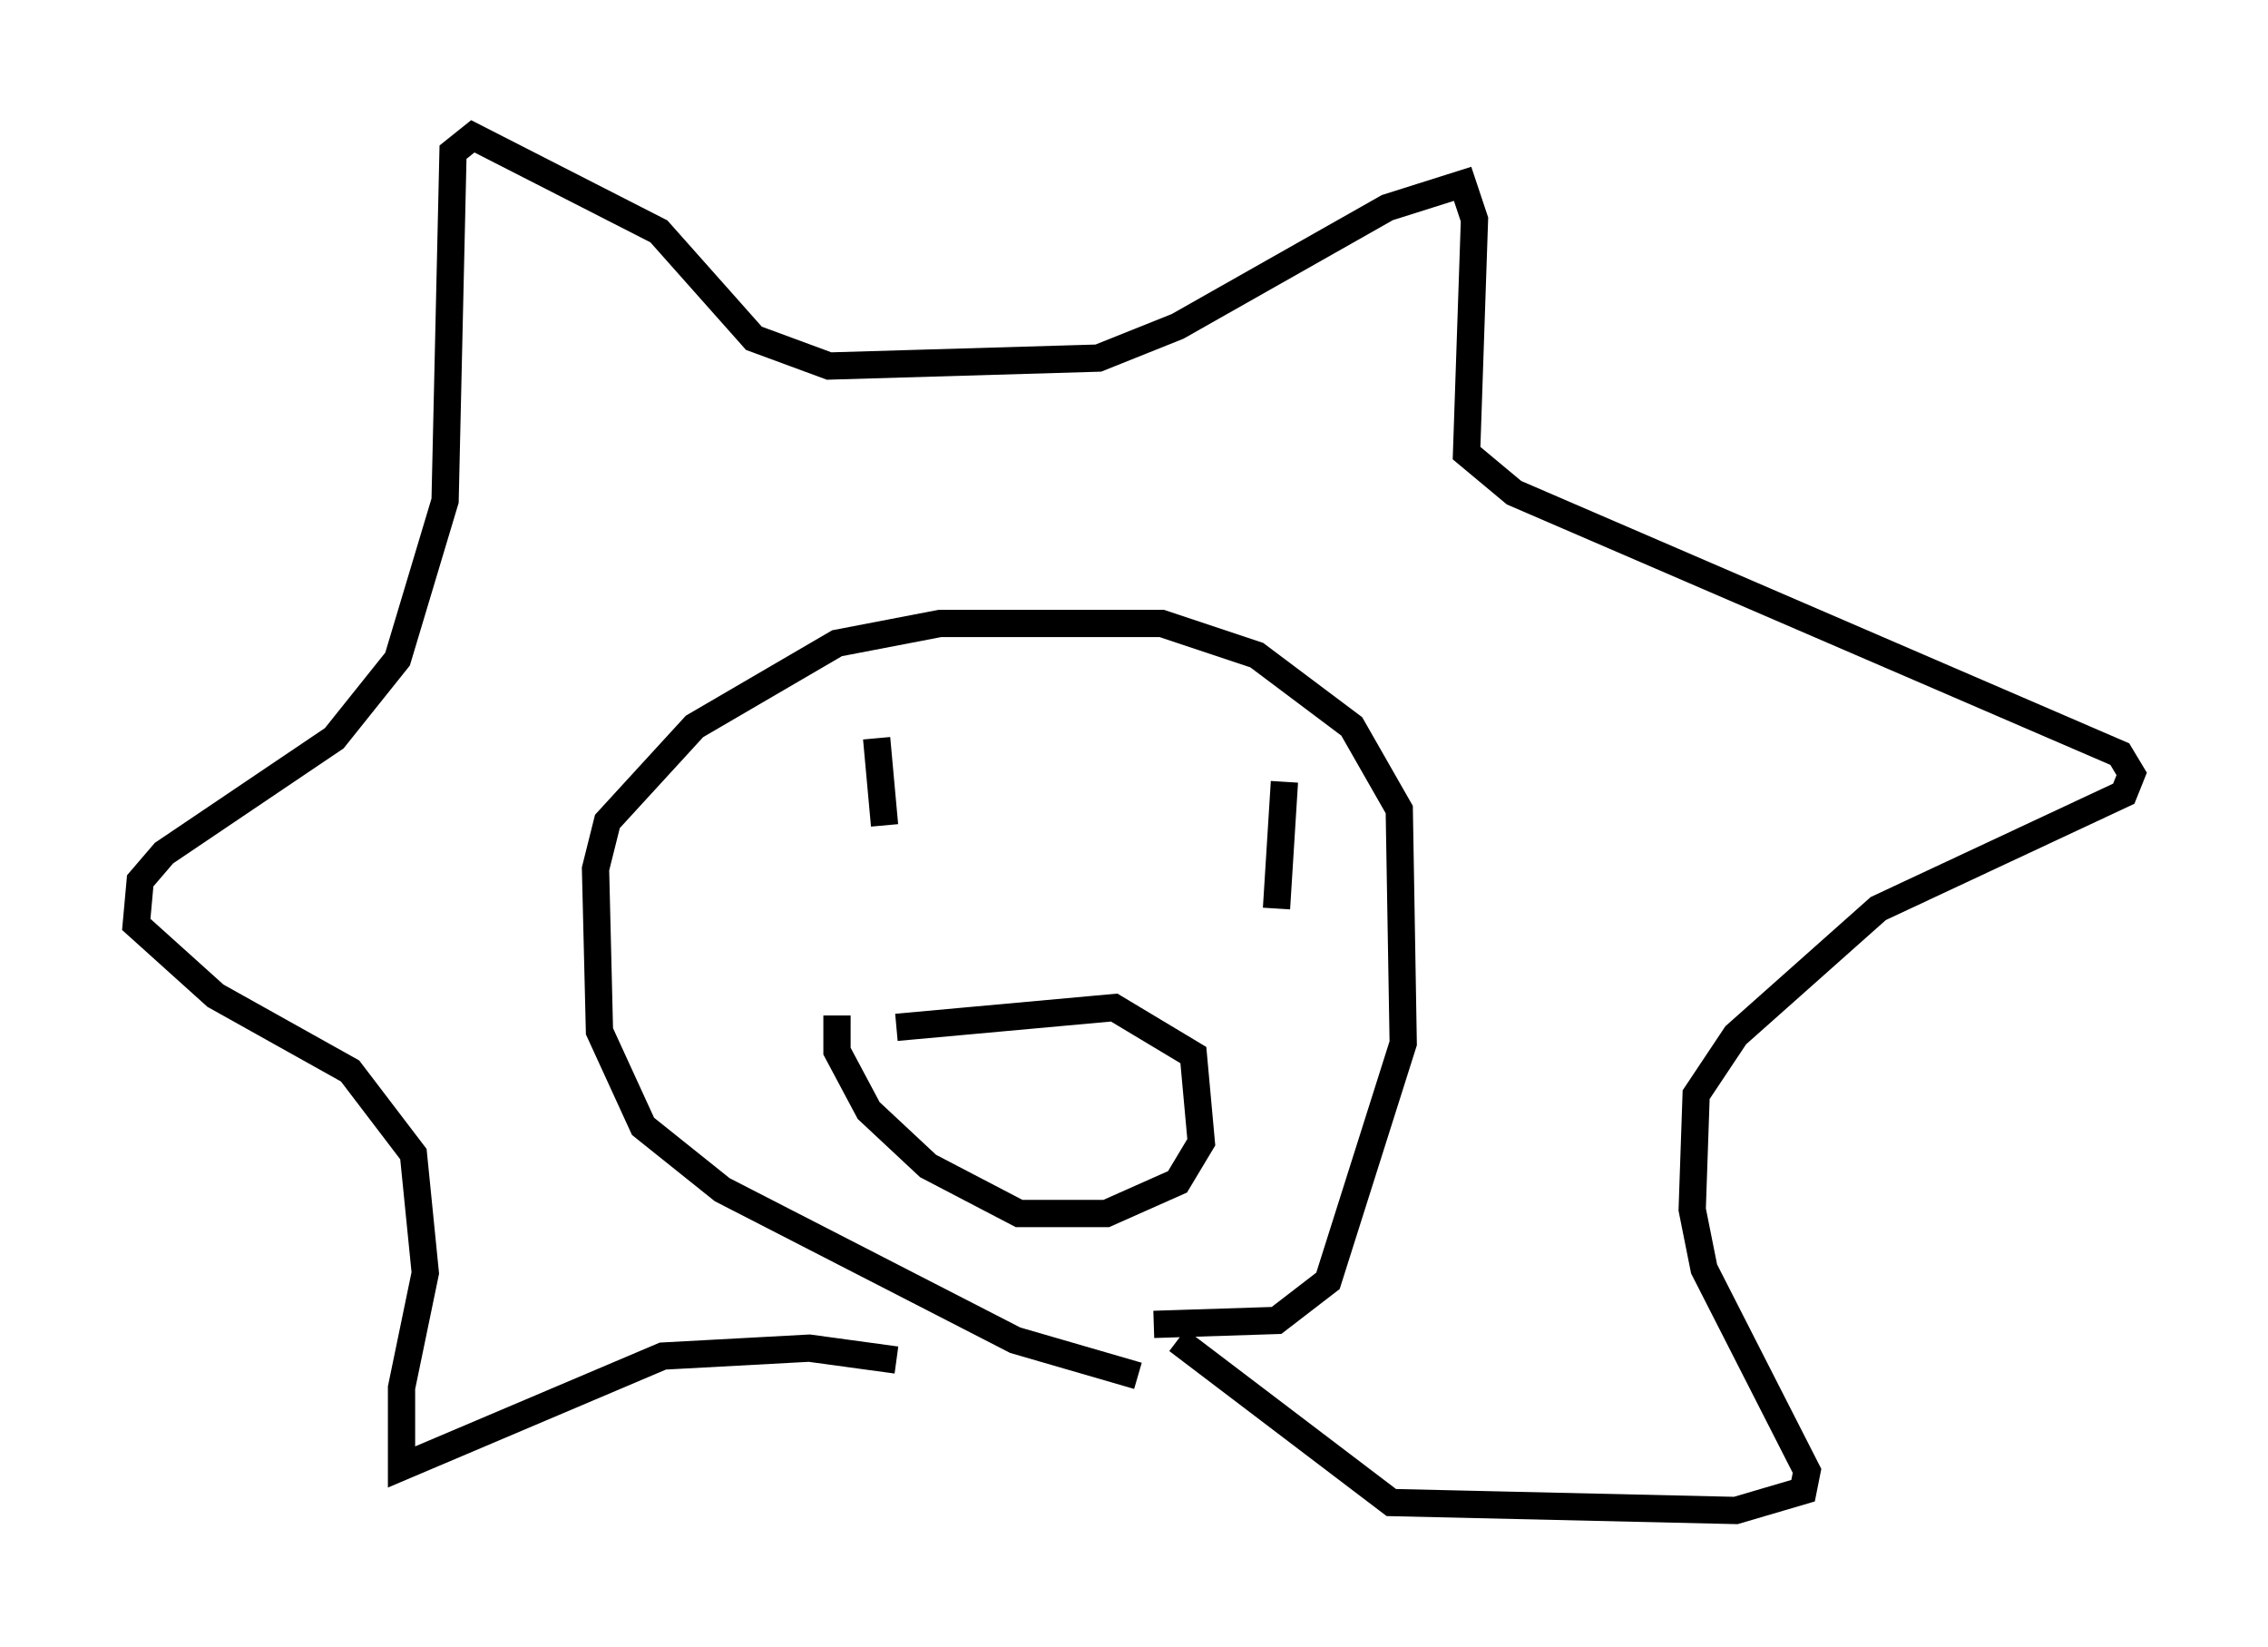 <?xml version="1.0" encoding="utf-8" ?>
<svg baseProfile="full" height="60.402" version="1.1" width="83.207" xmlns="http://www.w3.org/2000/svg" xmlns:ev="http://www.w3.org/2001/xml-events" xmlns:xlink="http://www.w3.org/1999/xlink"><defs /><rect fill="white" height="60.402" width="83.207" x="0" y="0" /><path d="M42.62, 50.318 m-0.872, 0.145 l-4.503, -1.307 -10.749, -5.52 l-2.905, -2.324 -1.598, -3.486 l-0.145, -5.955 0.436, -1.743 l3.196, -3.486 5.229, -3.05 l3.777, -0.726 8.134, 0.0 l3.486, 1.162 3.486, 2.615 l1.743, 3.05 0.145, 8.57 l-2.76, 8.715 -1.888, 1.453 l-4.503, 0.145 m-9.441, 1.307 l-3.196, -0.436 -5.374, 0.291 l-9.587, 4.067 0.0, -2.905 l0.872, -4.212 -0.436, -4.358 l-2.324, -3.05 -4.939, -2.76 l-2.905, -2.615 0.145, -1.598 l0.872, -1.017 6.246, -4.212 l2.324, -2.905 1.743, -5.81 l0.291, -12.782 0.726, -0.581 l6.827, 3.486 3.486, 3.922 l2.76, 1.017 9.877, -0.291 l2.905, -1.162 7.698, -4.358 l2.76, -0.872 0.436, 1.307 l-0.291, 8.57 1.743, 1.453 l22.223, 9.587 0.436, 0.726 l-0.291, 0.726 -9.006, 4.212 l-5.229, 4.648 -1.453, 2.179 l-0.145, 4.212 0.436, 2.179 l3.777, 7.408 -0.145, 0.726 l-2.469, 0.726 -12.637, -0.291 l-7.844, -5.955 m-11.039, -22.078 l0.291, 3.196 m14.67, -1.598 l-0.291, 4.648 m-13.944, 4.358 l7.989, -0.726 2.905, 1.743 l0.291, 3.196 -0.872, 1.453 l-2.615, 1.162 -3.196, 0.0 l-3.341, -1.743 -2.179, -2.034 l-1.162, -2.179 0.0, -1.307 " fill="none" stroke="black" stroke-width="1" /></svg>